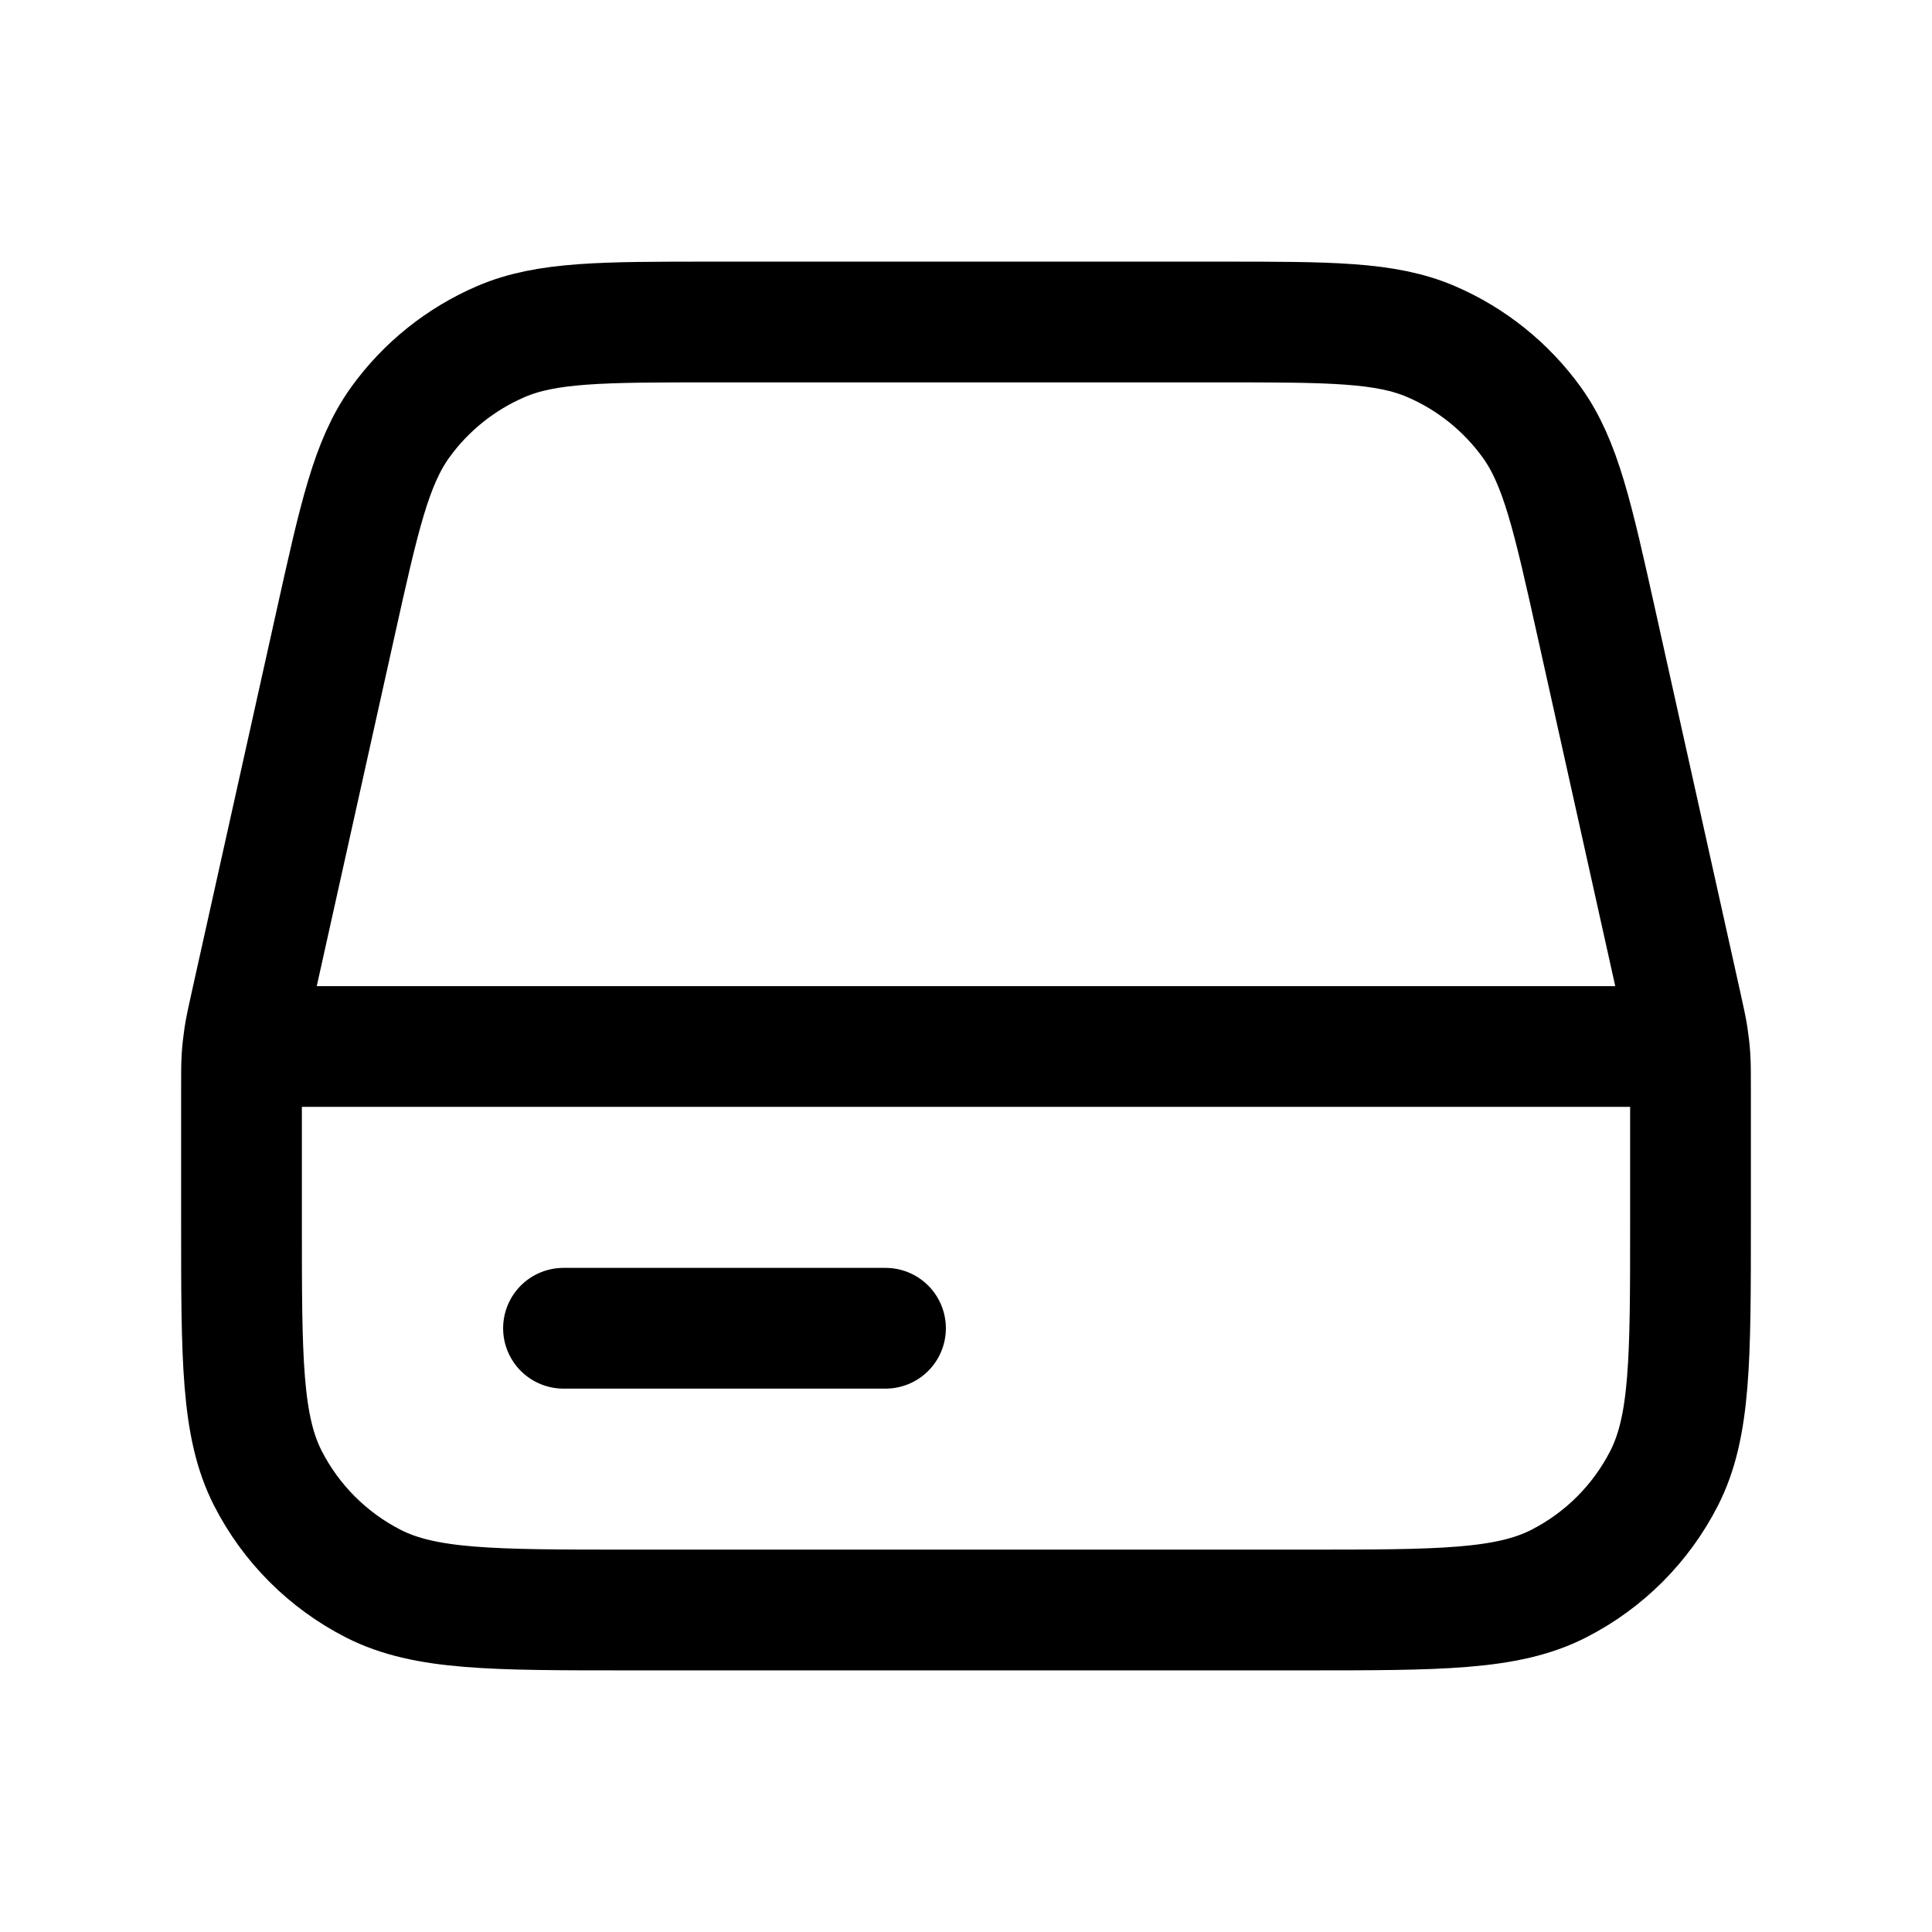 <svg width="24" height="24" viewBox="0 0 24 24" fill="none" xmlns="http://www.w3.org/2000/svg">
<path d="M4.165 7.759C4.463 6.418 4.612 5.747 4.972 5.246C5.29 4.805 5.723 4.458 6.223 4.243C6.79 4 7.477 4 8.85 4H15.15C16.523 4 17.21 4 17.777 4.243C18.277 4.458 18.709 4.805 19.028 5.246C19.388 5.747 19.537 6.418 19.835 7.759L20.886 12.486C20.928 12.678 20.95 12.775 20.965 12.872C20.978 12.958 20.988 13.045 20.994 13.133C21 13.231 21 13.33 21 13.527V15.2C21 16.88 21 17.72 20.673 18.362C20.385 18.927 19.927 19.385 19.362 19.673C18.72 20 17.88 20 16.2 20H7.8C6.12 20 5.28 20 4.638 19.673C4.074 19.385 3.615 18.927 3.327 18.362C3 17.72 3 16.88 3 15.2V13.527C3 13.33 3 13.231 3.006 13.133C3.012 13.045 3.022 12.958 3.035 12.872C3.05 12.775 3.071 12.678 3.114 12.486L4.165 7.759Z" stroke="black" stroke-width="1.5"/>
<path d="M3 13H21" stroke="black" stroke-width="1.5" stroke-linejoin="round"/>
<path d="M7 16.5H11" stroke="black" stroke-width="1.5" stroke-linecap="round" stroke-linejoin="round"/>
</svg>
